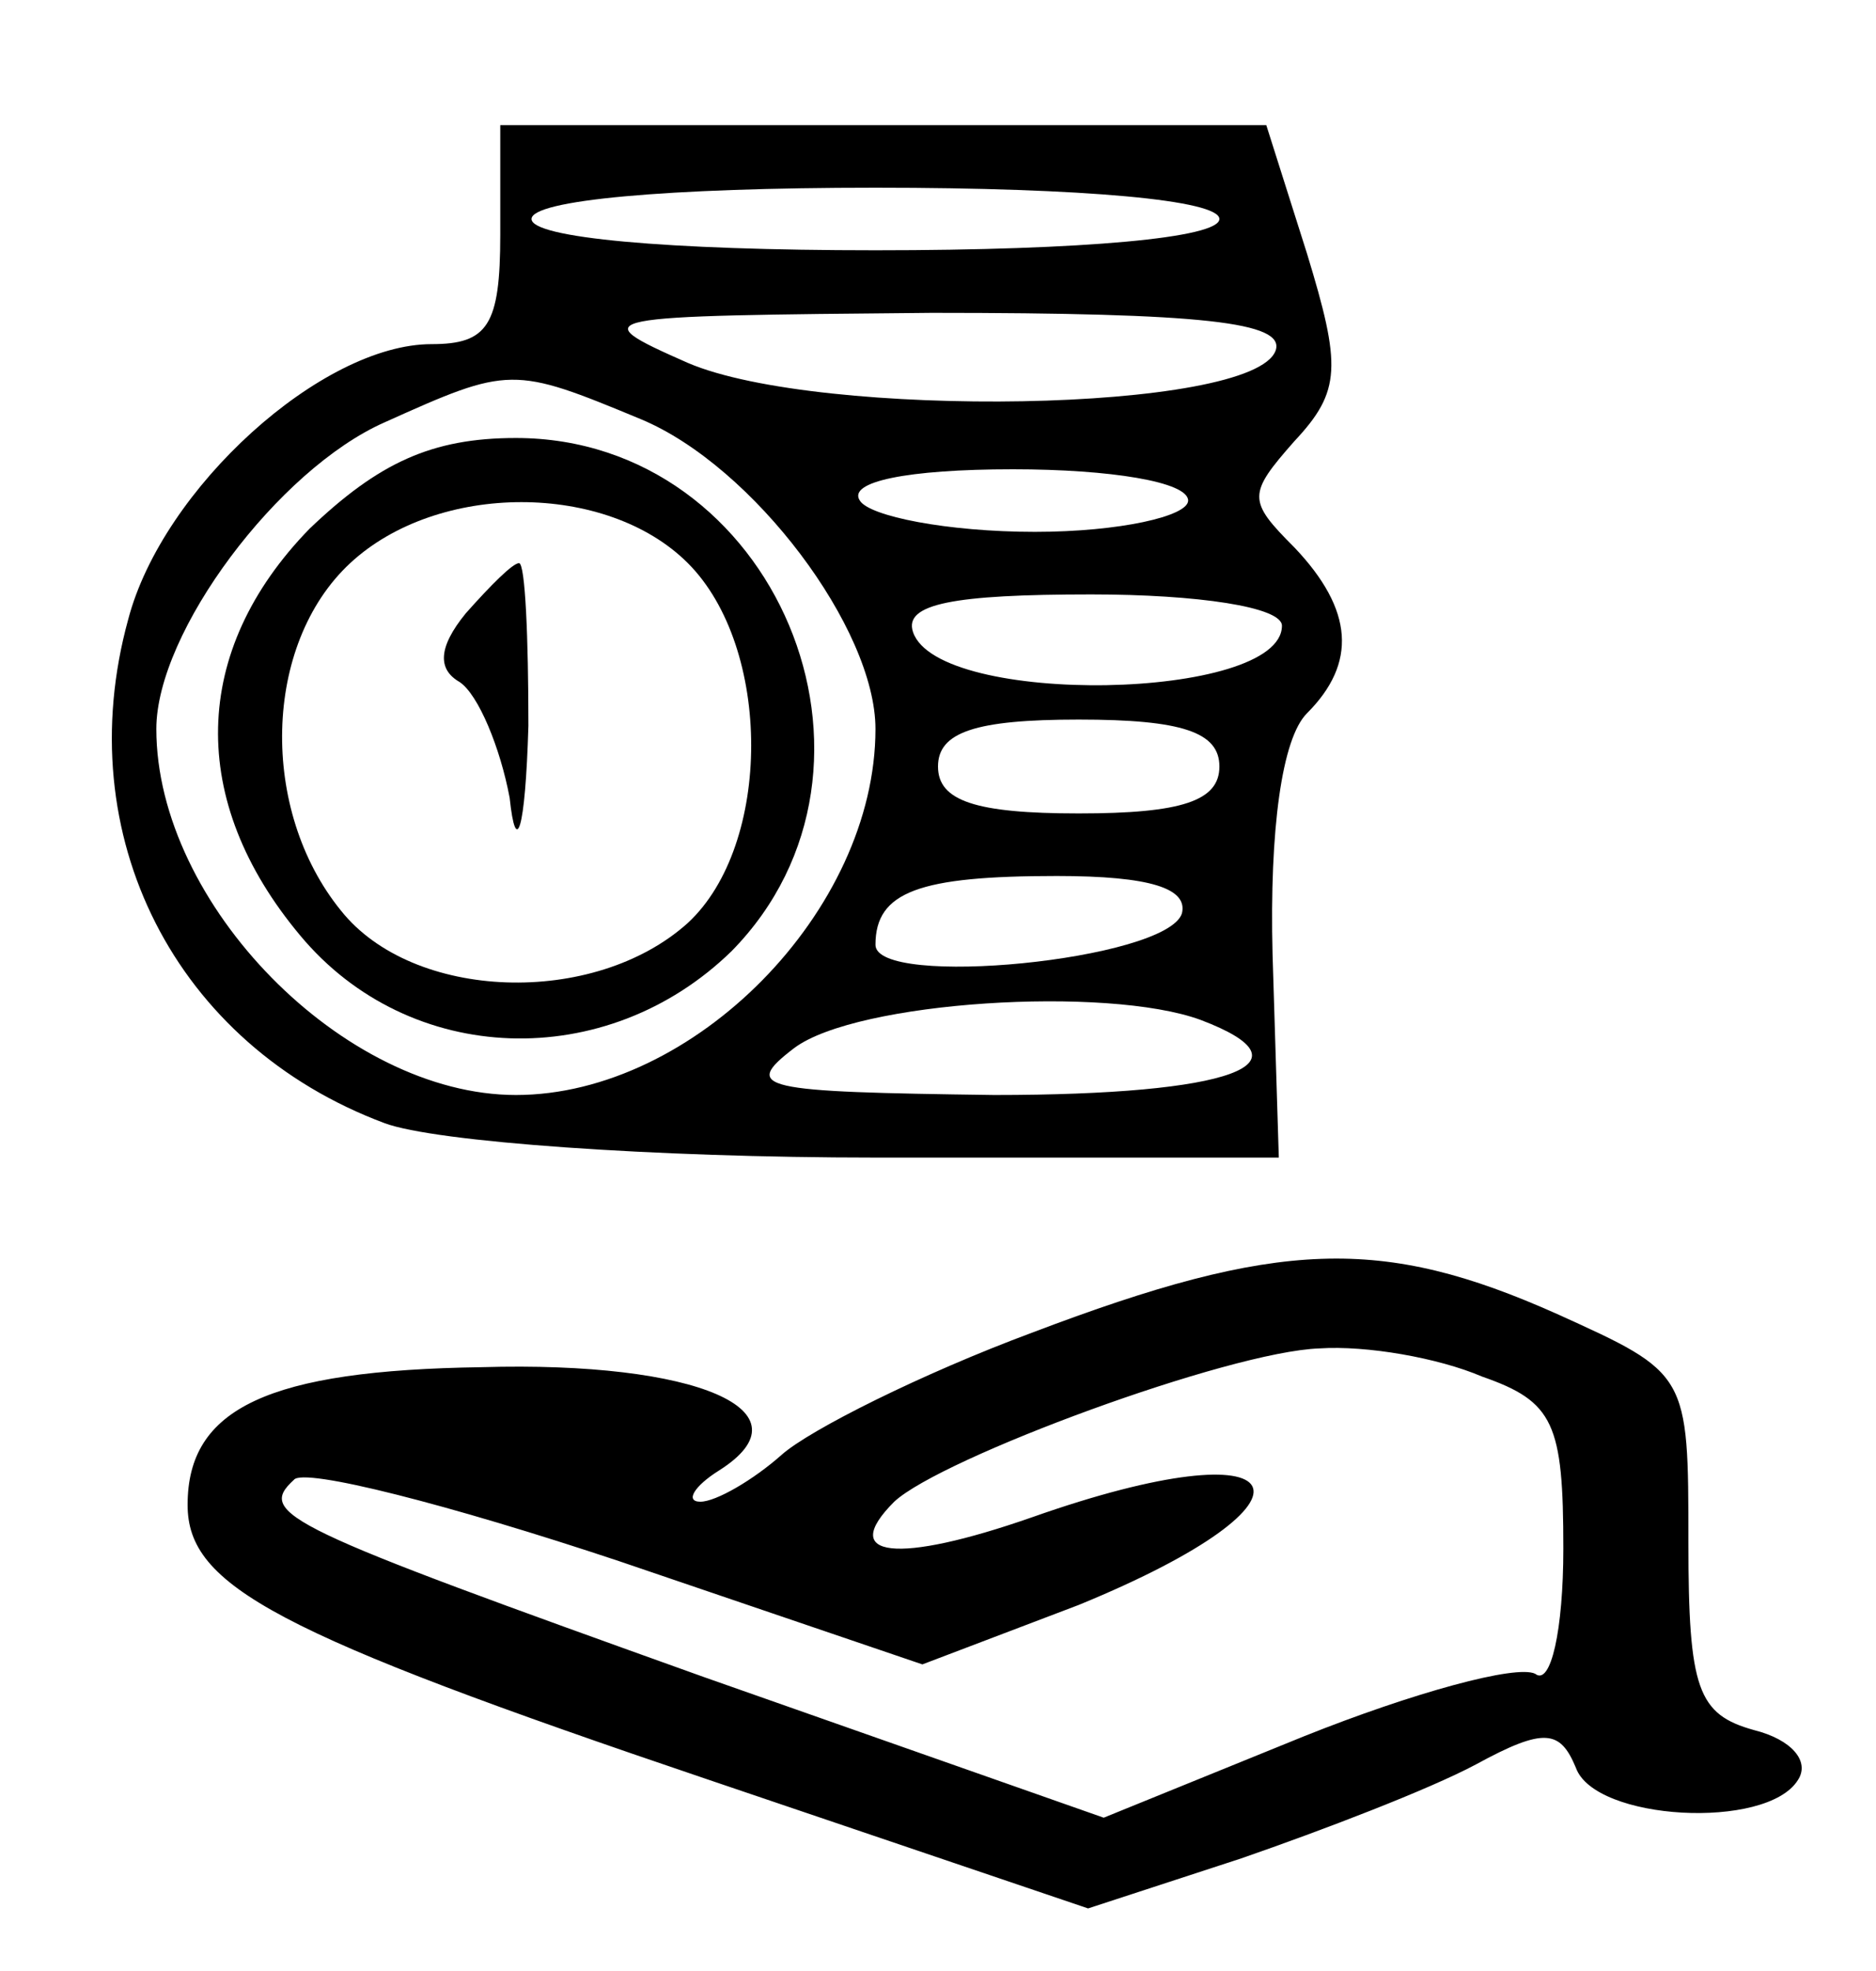 <?xml version="1.0" standalone="no"?>
<!DOCTYPE svg PUBLIC "-//W3C//DTD SVG 20010904//EN"
 "http://www.w3.org/TR/2001/REC-SVG-20010904/DTD/svg10.dtd">
<svg version="1.0" xmlns="http://www.w3.org/2000/svg"
 width="60pt" height="63pt" viewBox="0 0 60 63"
 preserveAspectRatio="xMidYMid meet">

<g transform="translate(0,63) scale(0.1,-0.1)"
fill="currentColor" stroke="none">
<path d="M160 555 c0 -29 -4 -35 -22 -35 -35 0 -86 -46 -97 -88 -19 -69 15
-136 82 -161 16 -6 86 -11 157 -11 l129 0 -2 65 c-1 40 3 69 11 77 16 16 15
33 -4 53 -15 15 -15 17 0 34 15 16 15 24 4 60 l-13 41 -122 0 -123 0 0 -35z
m230 5 c0 -6 -43 -10 -110 -10 -67 0 -110 4 -110 10 0 6 43 10 110 10 67 0
110 -4 110 -10z m18 -42 c-7 -20 -146 -22 -188 -4 -34 15 -31 15 78 16 87 0
113 -3 110 -12z m-203 -22 c36 -15 75 -67 75 -99 0 -58 -58 -117 -115 -117
-55 0 -115 61 -115 117 0 31 39 83 73 98 40 18 41 18 82 1z m175 -26 c0 -5
-22 -10 -49 -10 -28 0 -53 5 -56 10 -4 6 15 10 49 10 31 0 56 -4 56 -10z m30
-40 c0 -24 -110 -26 -118 -2 -3 9 13 12 57 12 34 0 61 -4 61 -10z m-20 -45 c0
-11 -12 -15 -45 -15 -33 0 -45 4 -45 15 0 11 12 15 45 15 33 0 45 -4 45 -15z
m-12 -47 c-5 -15 -98 -24 -98 -10 0 17 14 22 58 22 30 0 42 -4 40 -12z m6 -34
c37 -14 10 -24 -66 -24 -75 1 -81 2 -64 15 20 15 100 20 130 9z"/>
<path d="M99 461 c-38 -39 -39 -87 -3 -130 35 -42 98 -44 138 -5 58 59 14 164
-69 164 -27 0 -44 -8 -66 -29z m121 -11 c27 -27 27 -90 0 -115 -30 -27 -88
-25 -111 4 -26 32 -25 85 3 111 28 26 82 26 108 0z"/>
<path d="M149 434 c-9 -11 -9 -18 -2 -22 6 -4 13 -21 16 -37 2 -19 5 -11 6 23
0 28 -1 52 -3 52 -2 0 -9 -7 -17 -16z"/>
<path d="M330 204 c-35 -13 -71 -31 -80 -39 -9 -8 -21 -15 -26 -15 -5 0 -2 5
6 10 30 19 -7 35 -76 33 -68 -1 -94 -13 -94 -44 0 -26 28 -41 167 -88 l121
-41 49 16 c26 9 60 22 75 30 22 12 27 11 32 -1 6 -17 61 -20 71 -4 4 6 -2 13
-14 16 -18 5 -21 13 -21 60 0 54 0 54 -42 73 -56 25 -89 24 -168 -6z m144 -14
c23 -8 26 -15 26 -55 0 -26 -4 -44 -9 -40 -6 3 -39 -6 -74 -20 l-64 -26 -128
45 c-134 48 -143 52 -131 63 3 4 50 -8 104 -26 l97 -33 50 19 c83 34 70 58
-15 28 -43 -15 -62 -13 -44 5 15 14 107 48 136 49 15 1 38 -3 52 -9z"/>
</g>
</svg>
